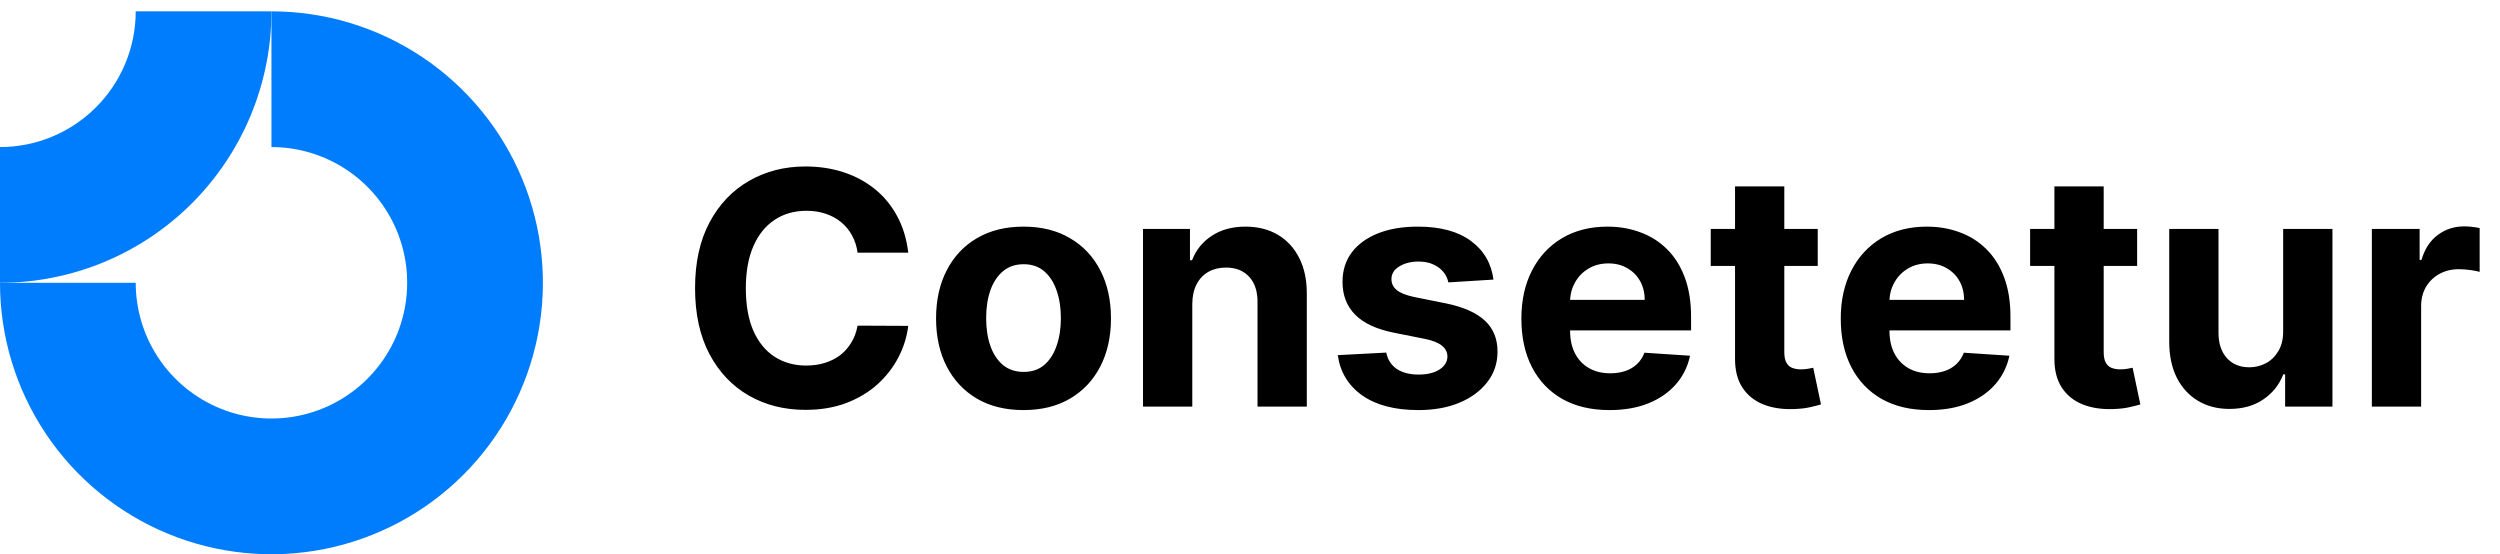 <svg width="212" height="47" viewBox="0 0 212 47" fill="none" xmlns="http://www.w3.org/2000/svg">
<path fill-rule="evenodd" clip-rule="evenodd" d="M29.413 14.411C27.521 13.146 25.295 12.471 23.019 12.471V0.962C27.572 0.962 32.022 2.312 35.808 4.841C39.593 7.371 42.544 10.966 44.286 15.172C46.028 19.378 46.484 24.006 45.596 28.472C44.708 32.937 42.515 37.039 39.296 40.258C36.077 43.477 31.975 45.669 27.51 46.558C23.045 47.446 18.416 46.99 14.21 45.248C10.004 43.505 6.409 40.555 3.879 36.77C1.35 32.984 0 28.534 0 23.981H11.509C11.509 26.257 12.185 28.483 13.449 30.375C14.714 32.268 16.512 33.743 18.615 34.614C20.718 35.486 23.032 35.713 25.265 35.269C27.497 34.825 29.548 33.729 31.158 32.119C32.767 30.51 33.863 28.459 34.307 26.226C34.752 23.994 34.524 21.68 33.653 19.576C32.781 17.473 31.306 15.676 29.413 14.411Z" fill="#007DFC"/>
<path fill-rule="evenodd" clip-rule="evenodd" d="M11.509 0.962C11.509 2.473 11.212 3.97 10.633 5.366C10.055 6.763 9.207 8.032 8.138 9.1C7.07 10.169 5.801 11.017 4.405 11.595C3.008 12.174 1.511 12.471 5.03093e-07 12.471L0 23.981C3.023 23.981 6.016 23.386 8.809 22.229C11.602 21.072 14.139 19.376 16.277 17.239C18.414 15.101 20.11 12.564 21.267 9.771C22.424 6.978 23.019 3.985 23.019 0.962L11.509 0.962Z" fill="#007DFC"/>
<path d="M77.019 21.425H72.723C72.644 20.869 72.484 20.375 72.242 19.944C72 19.505 71.689 19.133 71.31 18.825C70.931 18.518 70.493 18.282 69.996 18.119C69.505 17.956 68.972 17.874 68.397 17.874C67.357 17.874 66.451 18.132 65.68 18.649C64.908 19.159 64.309 19.904 63.884 20.885C63.459 21.86 63.247 23.043 63.247 24.436C63.247 25.868 63.459 27.072 63.884 28.046C64.316 29.02 64.918 29.756 65.689 30.253C66.461 30.75 67.354 30.999 68.367 30.999C68.936 30.999 69.463 30.923 69.947 30.773C70.437 30.623 70.872 30.404 71.251 30.116C71.63 29.822 71.944 29.465 72.193 29.047C72.448 28.628 72.624 28.151 72.723 27.614L77.019 27.634C76.908 28.556 76.63 29.445 76.185 30.302C75.747 31.152 75.155 31.914 74.41 32.588C73.671 33.255 72.788 33.784 71.761 34.177C70.741 34.563 69.587 34.756 68.299 34.756C66.507 34.756 64.905 34.35 63.492 33.539C62.086 32.728 60.974 31.555 60.157 30.018C59.346 28.481 58.941 26.62 58.941 24.436C58.941 22.245 59.352 20.382 60.176 18.845C61.001 17.308 62.119 16.138 63.531 15.333C64.944 14.522 66.533 14.117 68.299 14.117C69.463 14.117 70.542 14.28 71.536 14.607C72.536 14.934 73.422 15.412 74.194 16.04C74.966 16.661 75.593 17.423 76.077 18.325C76.568 19.227 76.882 20.261 77.019 21.425ZM86.794 34.775C85.27 34.775 83.953 34.452 82.841 33.804C81.736 33.15 80.882 32.241 80.281 31.077C79.679 29.907 79.378 28.55 79.378 27.006C79.378 25.45 79.679 24.09 80.281 22.926C80.882 21.755 81.736 20.846 82.841 20.199C83.953 19.545 85.27 19.218 86.794 19.218C88.318 19.218 89.632 19.545 90.737 20.199C91.849 20.846 92.706 21.755 93.307 22.926C93.909 24.09 94.21 25.45 94.21 27.006C94.21 28.55 93.909 29.907 93.307 31.077C92.706 32.241 91.849 33.15 90.737 33.804C89.632 34.452 88.318 34.775 86.794 34.775ZM86.814 31.538C87.507 31.538 88.085 31.342 88.55 30.95C89.014 30.551 89.364 30.008 89.599 29.321C89.841 28.635 89.962 27.853 89.962 26.977C89.962 26.101 89.841 25.319 89.599 24.632C89.364 23.946 89.014 23.403 88.55 23.004C88.085 22.605 87.507 22.406 86.814 22.406C86.114 22.406 85.525 22.605 85.048 23.004C84.577 23.403 84.221 23.946 83.979 24.632C83.743 25.319 83.626 26.101 83.626 26.977C83.626 27.853 83.743 28.635 83.979 29.321C84.221 30.008 84.577 30.551 85.048 30.95C85.525 31.342 86.114 31.538 86.814 31.538ZM101.106 25.77V34.481H96.927V19.414H100.909V22.072H101.086C101.42 21.196 101.979 20.503 102.763 19.993C103.548 19.476 104.5 19.218 105.618 19.218C106.664 19.218 107.577 19.447 108.355 19.904C109.133 20.362 109.738 21.016 110.169 21.866C110.601 22.71 110.817 23.717 110.817 24.887V34.481H106.638V25.633C106.645 24.711 106.409 23.991 105.932 23.475C105.454 22.952 104.797 22.69 103.96 22.69C103.398 22.69 102.901 22.811 102.469 23.053C102.044 23.295 101.711 23.648 101.469 24.113C101.233 24.57 101.112 25.123 101.106 25.77ZM126.647 23.71L122.821 23.946C122.756 23.619 122.615 23.325 122.399 23.063C122.183 22.795 121.899 22.582 121.546 22.425C121.199 22.262 120.784 22.18 120.3 22.18C119.653 22.18 119.106 22.317 118.662 22.592C118.217 22.86 117.995 23.22 117.995 23.671C117.995 24.031 118.139 24.335 118.426 24.583C118.714 24.832 119.208 25.031 119.908 25.182L122.635 25.731C124.099 26.032 125.191 26.516 125.911 27.183C126.63 27.85 126.99 28.726 126.99 29.812C126.99 30.799 126.699 31.666 126.117 32.411C125.541 33.157 124.75 33.739 123.743 34.157C122.742 34.569 121.588 34.775 120.28 34.775C118.286 34.775 116.697 34.36 115.513 33.529C114.336 32.692 113.646 31.555 113.443 30.116L117.553 29.9C117.678 30.508 117.978 30.973 118.456 31.293C118.933 31.607 119.545 31.764 120.29 31.764C121.023 31.764 121.611 31.623 122.056 31.342C122.507 31.054 122.736 30.685 122.742 30.233C122.736 29.854 122.576 29.544 122.262 29.302C121.948 29.053 121.464 28.863 120.81 28.733L118.201 28.213C116.729 27.919 115.634 27.408 114.915 26.683C114.202 25.957 113.845 25.031 113.845 23.907C113.845 22.939 114.107 22.105 114.63 21.405C115.16 20.705 115.902 20.166 116.857 19.787C117.818 19.407 118.943 19.218 120.231 19.218C122.134 19.218 123.632 19.62 124.724 20.424C125.823 21.229 126.463 22.324 126.647 23.71ZM136.488 34.775C134.938 34.775 133.604 34.461 132.485 33.834C131.374 33.199 130.517 32.303 129.915 31.146C129.314 29.982 129.013 28.605 129.013 27.016C129.013 25.466 129.314 24.106 129.915 22.935C130.517 21.765 131.364 20.853 132.456 20.199C133.555 19.545 134.843 19.218 136.321 19.218C137.315 19.218 138.24 19.378 139.097 19.698C139.96 20.012 140.712 20.486 141.353 21.121C142 21.755 142.504 22.553 142.864 23.514C143.223 24.469 143.403 25.587 143.403 26.869V28.017H130.681V25.427H139.47C139.47 24.825 139.339 24.292 139.077 23.828C138.816 23.364 138.453 23.001 137.988 22.739C137.531 22.471 136.998 22.337 136.39 22.337C135.755 22.337 135.193 22.484 134.702 22.778C134.218 23.066 133.839 23.455 133.565 23.946C133.29 24.43 133.149 24.969 133.143 25.564V28.026C133.143 28.772 133.28 29.416 133.555 29.959C133.836 30.502 134.232 30.92 134.742 31.214C135.252 31.509 135.857 31.656 136.556 31.656C137.021 31.656 137.446 31.59 137.832 31.46C138.217 31.329 138.548 31.133 138.822 30.871C139.097 30.61 139.306 30.289 139.45 29.91L143.315 30.165C143.119 31.093 142.717 31.904 142.108 32.597C141.507 33.284 140.729 33.82 139.774 34.206C138.826 34.586 137.73 34.775 136.488 34.775ZM154.144 19.414V22.553H145.071V19.414H154.144ZM147.131 15.804H151.309V29.851C151.309 30.237 151.368 30.538 151.486 30.753C151.604 30.963 151.767 31.11 151.976 31.195C152.192 31.28 152.441 31.322 152.722 31.322C152.918 31.322 153.114 31.306 153.311 31.273C153.507 31.234 153.657 31.205 153.762 31.185L154.419 34.294C154.21 34.36 153.915 34.435 153.536 34.52C153.157 34.612 152.696 34.667 152.153 34.687C151.146 34.726 150.263 34.592 149.505 34.285C148.753 33.977 148.167 33.5 147.749 32.853C147.33 32.205 147.124 31.388 147.131 30.4V15.804ZM163.571 34.775C162.021 34.775 160.687 34.461 159.569 33.834C158.457 33.199 157.6 32.303 156.999 31.146C156.397 29.982 156.096 28.605 156.096 27.016C156.096 25.466 156.397 24.106 156.999 22.935C157.6 21.765 158.447 20.853 159.539 20.199C160.638 19.545 161.926 19.218 163.404 19.218C164.398 19.218 165.324 19.378 166.18 19.698C167.044 20.012 167.796 20.486 168.436 21.121C169.084 21.755 169.587 22.553 169.947 23.514C170.307 24.469 170.487 25.587 170.487 26.869V28.017H157.764V25.427H166.553C166.553 24.825 166.422 24.292 166.161 23.828C165.899 23.364 165.536 23.001 165.072 22.739C164.614 22.471 164.081 22.337 163.473 22.337C162.839 22.337 162.276 22.484 161.786 22.778C161.302 23.066 160.923 23.455 160.648 23.946C160.373 24.43 160.233 24.969 160.226 25.564V28.026C160.226 28.772 160.363 29.416 160.638 29.959C160.919 30.502 161.315 30.92 161.825 31.214C162.335 31.509 162.94 31.656 163.64 31.656C164.104 31.656 164.529 31.59 164.915 31.46C165.301 31.329 165.631 31.133 165.906 30.871C166.18 30.61 166.39 30.289 166.533 29.91L170.398 30.165C170.202 31.093 169.8 31.904 169.192 32.597C168.59 33.284 167.812 33.82 166.857 34.206C165.909 34.586 164.814 34.775 163.571 34.775ZM181.228 19.414V22.553H172.154V19.414H181.228ZM174.214 15.804H178.393V29.851C178.393 30.237 178.452 30.538 178.569 30.753C178.687 30.963 178.851 31.11 179.06 31.195C179.276 31.28 179.524 31.322 179.805 31.322C180.002 31.322 180.198 31.306 180.394 31.273C180.59 31.234 180.741 31.205 180.845 31.185L181.502 34.294C181.293 34.36 180.999 34.435 180.62 34.52C180.24 34.612 179.779 34.667 179.236 34.687C178.229 34.726 177.347 34.592 176.588 34.285C175.836 33.977 175.251 33.5 174.832 32.853C174.414 32.205 174.208 31.388 174.214 30.4V15.804ZM193.612 28.066V19.414H197.791V34.481H193.779V31.744H193.622C193.282 32.627 192.716 33.337 191.925 33.873C191.14 34.409 190.182 34.677 189.051 34.677C188.044 34.677 187.157 34.448 186.392 33.99C185.627 33.533 185.029 32.882 184.597 32.038C184.172 31.195 183.956 30.184 183.95 29.007V19.414H188.129V28.262C188.135 29.151 188.374 29.854 188.845 30.371C189.315 30.887 189.947 31.146 190.738 31.146C191.241 31.146 191.712 31.031 192.15 30.802C192.588 30.567 192.942 30.22 193.21 29.763C193.484 29.305 193.618 28.739 193.612 28.066ZM201.133 34.481V19.414H205.184V22.043H205.341C205.616 21.108 206.077 20.401 206.724 19.924C207.372 19.44 208.117 19.198 208.961 19.198C209.17 19.198 209.396 19.211 209.638 19.237C209.88 19.264 210.092 19.299 210.275 19.345V23.053C210.079 22.994 209.808 22.942 209.461 22.896C209.115 22.85 208.797 22.828 208.51 22.828C207.895 22.828 207.346 22.962 206.862 23.23C206.384 23.491 206.005 23.858 205.724 24.328C205.449 24.799 205.312 25.342 205.312 25.957V34.481H201.133Z" fill="black"/>
</svg>
